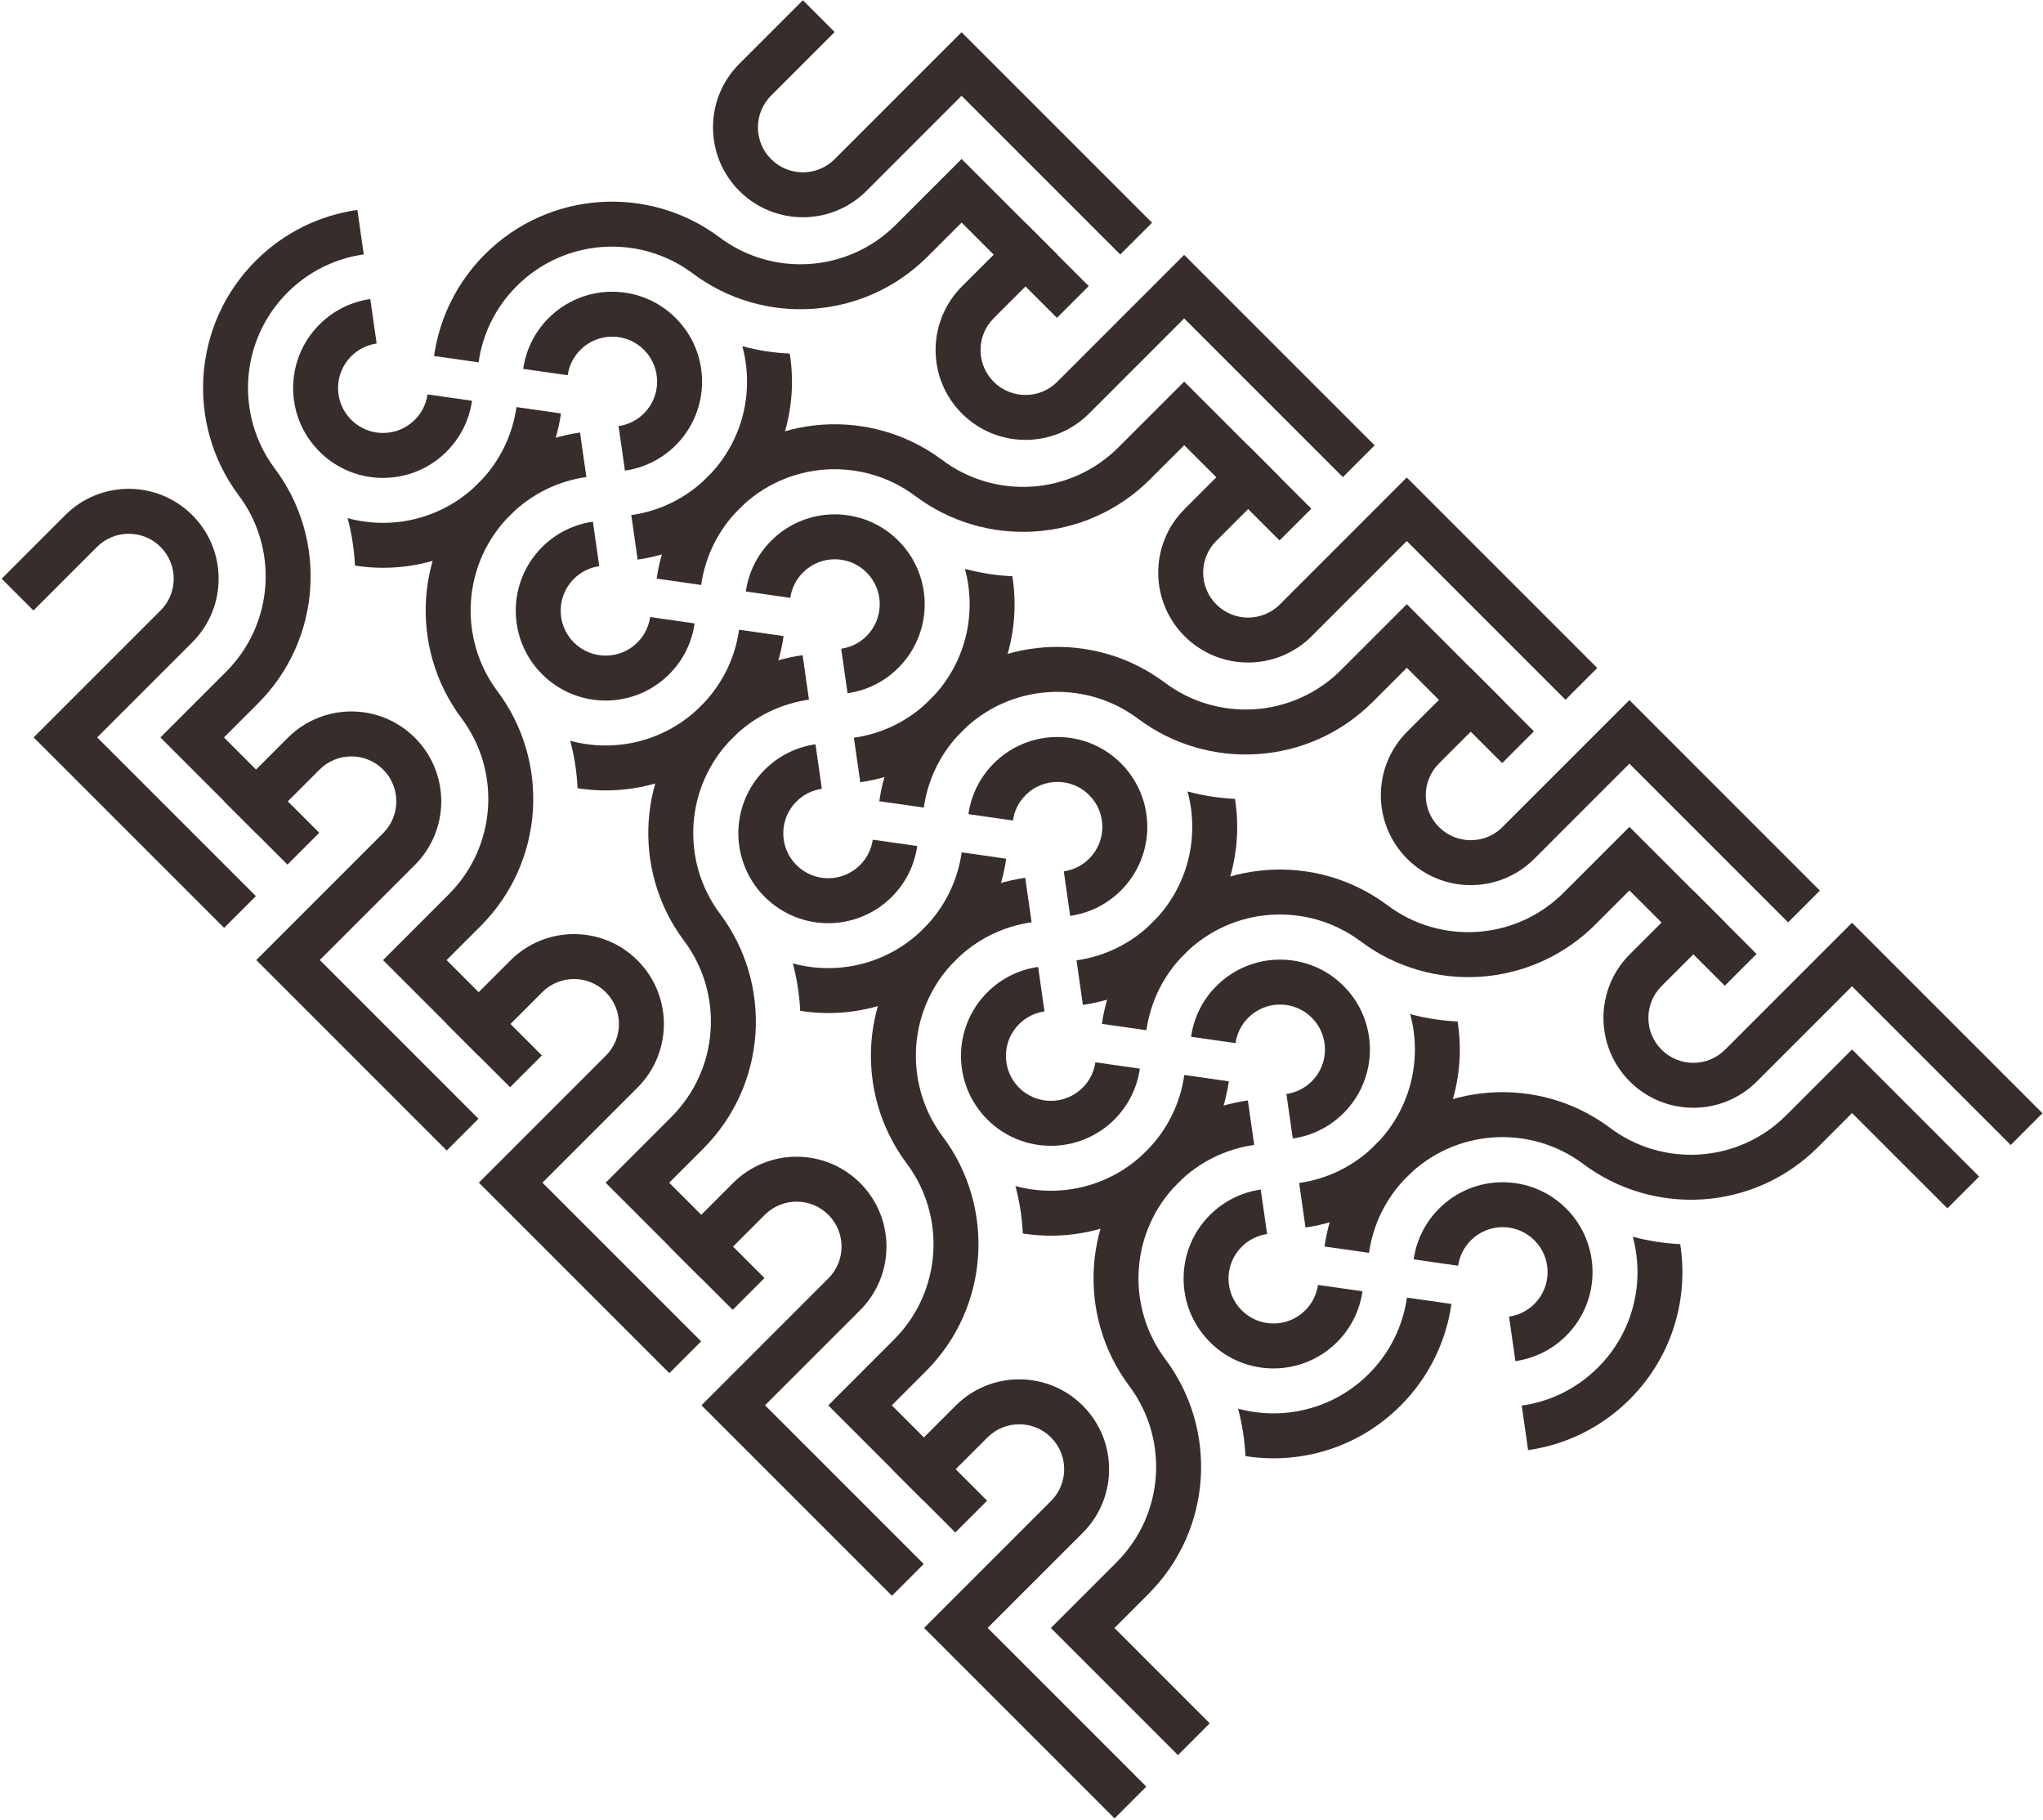<svg width="1143" height="1018" viewBox="0 0 1143 1018" fill="brown"
    xmlns="http://www.w3.org/2000/svg">
    <path d="M356.61 359.411C346.79 369.231 330.87 369.231 321.05 359.411C311.23 349.591 311.23 333.671 321.05 323.851C325.05 319.851 330.07 317.481 335.27 316.731L331.71 291.851C321.31 293.321 311.27 298.071 303.28 306.071C283.64 325.711 283.64 357.551 303.28 377.191C322.92 396.831 354.76 396.831 374.4 377.191C382.4 369.191 387.15 359.161 388.62 348.761L363.74 345.201C362.99 350.401 360.62 355.421 356.62 359.421L356.61 359.411Z" fill="#372E2C"/>
    <path d="M413.49 352.3C411.29 367.91 404.17 382.96 392.16 394.96C372.34 414.78 344.25 421.27 319.02 414.42C321.33 423.06 322.72 431.95 323.15 440.96C353.81 445.81 386.29 436.4 409.94 412.74C425.96 396.72 435.42 376.67 438.4 355.85L413.48 352.29L413.49 352.3Z" fill="#372E2C"/>
    <path d="M214.37 466.09C224.19 456.271 224.19 440.351 214.37 430.531C204.55 420.711 188.63 420.711 178.81 430.531C170.28 439.061 143.25 466.09 143.25 466.09L125.47 448.311C125.47 448.311 145.3 428.471 161.02 412.751C180.66 393.111 212.5 393.111 232.14 412.751C251.78 432.391 251.78 464.23 232.14 483.87C225.09 490.92 197.56 518.451 178.92 537.081L267.71 625.87L249.93 643.651L161.14 554.86L143.36 537.081C143.36 537.081 204.5 475.941 214.35 466.09H214.37Z" fill="#372E2C"/>
    <path d="M251.1 500.29C278.07 473.32 280.35 431 257.92 401.44C228.66 362.06 231.89 306.15 267.61 270.43C283.62 254.42 303.68 244.94 324.5 241.98L328.06 266.88C312.45 269.09 297.4 276.2 285.4 288.21C258.59 315.02 256.18 356.98 278.17 386.52C307.87 425.92 304.78 482.191 268.89 518.081L249.85 537.12L303.17 590.461L285.39 608.24L214.29 537.12L251.11 500.3L251.1 500.29Z" fill="#372E2C"/>
    <path d="M481.15 483.959C471.33 493.779 455.41 493.779 445.59 483.959C435.77 474.139 435.77 458.219 445.59 448.399C449.59 444.399 454.61 442.029 459.81 441.279L456.25 416.399C445.85 417.869 435.81 422.619 427.82 430.619C408.18 450.259 408.18 482.099 427.82 501.739C447.46 521.379 479.3 521.379 498.94 501.739C506.94 493.739 511.69 483.709 513.16 473.309L488.28 469.749C487.53 474.949 485.16 479.969 481.16 483.969L481.15 483.959Z" fill="#372E2C"/>
    <path d="M538.03 476.85C535.83 492.46 528.71 507.51 516.7 519.51C496.88 539.33 468.79 545.82 443.56 538.97C445.87 547.61 447.26 556.5 447.69 565.51C478.35 570.36 510.83 560.95 534.48 537.29C550.5 521.27 559.96 501.22 562.94 480.4L538.02 476.84L538.03 476.85Z" fill="#372E2C"/>
    <path d="M338.92 590.639C348.74 580.819 348.74 564.899 338.92 555.079C329.1 545.259 313.18 545.259 303.36 555.079C294.83 563.609 267.8 590.639 267.8 590.639L250.02 572.859C250.02 572.859 269.85 553.019 285.57 537.299C305.21 517.659 337.05 517.659 356.69 537.299C376.33 556.939 376.33 588.779 356.69 608.419C349.64 615.469 322.11 642.999 303.47 661.629L392.26 750.419L374.48 768.199L285.69 679.409L267.91 661.629C267.91 661.629 329.05 600.489 338.9 590.639H338.92Z" fill="#372E2C"/>
    <path d="M375.64 624.83C402.61 597.86 404.89 555.54 382.46 525.98C353.2 486.6 356.43 430.69 392.15 394.97C408.16 378.96 428.22 369.48 449.04 366.52L452.6 391.42C436.99 393.63 421.94 400.74 409.94 412.75C383.13 439.56 380.72 481.52 402.71 511.06C432.41 550.46 429.32 606.73 393.43 642.62L374.39 661.66L427.71 715L409.93 732.78L338.83 661.66L375.65 624.84L375.64 624.83Z" fill="#372E2C"/>
    <path d="M470.62 362.94L474.18 387.82C484.58 386.35 494.62 381.6 502.61 373.6C522.25 353.96 522.25 322.12 502.61 302.48C482.97 282.84 451.13 282.84 431.49 302.48C423.49 310.48 418.74 320.51 417.27 330.91L442.15 334.47C442.9 329.27 445.27 324.25 449.27 320.25C459.09 310.43 475.01 310.43 484.83 320.25C494.65 330.07 494.65 345.99 484.83 355.81C480.83 359.81 475.81 362.18 470.61 362.93L470.62 362.94Z" fill="#372E2C"/>
    <path d="M481.28 437.63C502.1 434.65 522.15 425.18 538.17 409.17C561.82 385.52 571.24 353.04 566.39 322.38C557.38 321.95 548.49 320.56 539.85 318.25C546.7 343.49 540.22 371.57 520.39 391.39C508.39 403.39 493.34 410.52 477.73 412.72L481.29 437.64L481.28 437.63Z" fill="#372E2C"/>
    <path d="M591.51 213.59C581.69 223.41 565.77 223.41 555.95 213.59C546.13 203.77 546.13 187.85 555.95 178.03C564.48 169.5 591.51 142.47 591.51 142.47L573.73 124.69C573.73 124.69 553.89 144.52 538.17 160.24C518.53 179.88 518.53 211.72 538.17 231.36C557.81 251 589.65 251 609.29 231.36C616.34 224.31 643.87 196.78 662.5 178.14L751.29 266.93L769.07 249.15L680.28 160.36L662.5 142.58C662.5 142.58 601.36 203.72 591.51 213.57V213.59Z" fill="#372E2C"/>
    <path d="M662.53 213.49L733.65 284.59L715.87 302.37L662.53 249.05L643.49 268.09C607.6 303.98 551.34 307.07 511.93 277.37C482.39 255.38 440.43 257.79 413.62 284.6C401.61 296.61 394.5 311.65 392.29 327.26L367.39 323.7C370.35 302.89 379.83 282.82 395.84 266.81C431.56 231.09 487.48 227.85 526.85 257.12C556.41 279.55 598.73 277.27 625.7 250.3L662.52 213.48L662.53 213.49Z" fill="#372E2C"/>
    <path d="M595.16 487.49L598.72 512.37C609.12 510.9 619.16 506.15 627.15 498.15C646.79 478.51 646.79 446.67 627.15 427.03C607.51 407.39 575.67 407.39 556.03 427.03C548.03 435.03 543.28 445.06 541.81 455.46L566.69 459.02C567.44 453.82 569.81 448.8 573.81 444.8C583.63 434.98 599.55 434.98 609.37 444.8C619.19 454.62 619.19 470.54 609.37 480.36C605.37 484.36 600.35 486.73 595.15 487.48L595.16 487.49Z" fill="#372E2C"/>
    <path d="M605.83 562.17C626.65 559.19 646.7 549.72 662.72 533.71C686.37 510.06 695.79 477.58 690.94 446.92C681.93 446.49 673.04 445.1 664.4 442.79C671.25 468.03 664.77 496.11 644.94 515.93C632.94 527.93 617.89 535.06 602.28 537.26L605.84 562.18L605.83 562.17Z" fill="#372E2C"/>
    <path d="M716.06 338.14C706.24 347.96 690.32 347.96 680.5 338.14C670.68 328.32 670.68 312.4 680.5 302.58C689.03 294.05 716.06 267.02 716.06 267.02L698.28 249.24C698.28 249.24 678.44 269.07 662.72 284.79C643.08 304.43 643.08 336.27 662.72 355.91C682.36 375.55 714.2 375.55 733.84 355.91C740.89 348.86 768.42 321.33 787.05 302.69L875.84 391.48L893.62 373.7L804.83 284.91L787.05 267.13C787.05 267.13 725.91 328.27 716.06 338.12V338.14Z" fill="#372E2C"/>
    <path d="M787.08 338.04L858.2 409.14L840.42 426.92L787.08 373.6L768.04 392.64C732.15 428.53 675.89 431.62 636.48 401.92C606.94 379.93 564.98 382.34 538.17 409.15C526.16 421.16 519.05 436.2 516.84 451.81L491.94 448.25C494.9 427.44 504.38 407.37 520.39 391.36C556.11 355.64 612.03 352.4 651.4 381.67C680.96 404.1 723.28 401.82 750.25 374.85L787.07 338.03L787.08 338.04Z" fill="#372E2C"/>
    <path d="M232.06 234.86C222.24 244.68 206.32 244.68 196.5 234.86C186.68 225.04 186.68 209.12 196.5 199.3C200.5 195.3 205.52 192.93 210.72 192.18L207.16 167.3C196.76 168.77 186.72 173.52 178.73 181.52C159.09 201.16 159.09 233 178.73 252.64C198.37 272.28 230.21 272.28 249.85 252.64C257.85 244.64 262.6 234.61 264.07 224.21L239.19 220.65C238.44 225.85 236.07 230.87 232.07 234.87L232.06 234.86Z" fill="#372E2C"/>
    <path d="M288.94 227.749C286.74 243.359 279.62 258.409 267.61 270.409C247.79 290.229 219.7 296.719 194.47 289.869C196.78 298.509 198.17 307.399 198.6 316.409C229.26 321.259 261.74 311.849 285.39 288.189C301.41 272.169 310.87 252.119 313.85 231.299L288.93 227.739L288.94 227.749Z" fill="#372E2C"/>
    <path d="M89.82 341.54C99.64 331.72 99.64 315.8 89.82 305.98C80 296.16 64.08 296.16 54.26 305.98C45.73 314.51 18.7 341.54 18.7 341.54L0.92 323.76C0.92 323.76 20.75 303.92 36.47 288.2C56.11 268.56 87.95 268.56 107.59 288.2C127.23 307.84 127.23 339.68 107.59 359.32C100.54 366.37 73.01 393.9 54.37 412.53L143.16 501.32L125.38 519.1L36.59 430.31L18.81 412.53C18.81 412.53 79.95 351.39 89.8 341.54H89.82Z" fill="#372E2C"/>
    <path d="M126.55 375.74C153.52 348.77 155.8 306.45 133.37 276.89C104.11 237.51 107.34 181.6 143.06 145.88C159.07 129.87 179.13 120.39 199.95 117.43L203.51 142.33C187.9 144.54 172.85 151.65 160.85 163.66C134.04 190.47 131.63 232.43 153.62 261.97C183.32 301.37 180.23 357.64 144.34 393.53L125.3 412.57L178.62 465.91L160.84 483.69L89.74 412.57L126.56 375.75L126.55 375.74Z" fill="#372E2C"/>
    <path d="M730.25 733.05C720.43 742.87 704.51 742.87 694.69 733.05C684.87 723.23 684.87 707.31 694.69 697.49C698.69 693.49 703.71 691.12 708.91 690.37L705.35 665.49C694.95 666.96 684.91 671.71 676.92 679.71C657.28 699.35 657.28 731.19 676.92 750.83C696.56 770.47 728.4 770.47 748.04 750.83C756.04 742.83 760.79 732.8 762.26 722.4L737.38 718.84C736.63 724.04 734.26 729.06 730.26 733.06L730.25 733.05Z" fill="#372E2C"/>
    <path d="M787.13 725.94C784.93 741.55 777.81 756.6 765.8 768.6C745.98 788.42 717.89 794.91 692.66 788.06C694.97 796.7 696.36 805.59 696.79 814.6C727.45 819.45 759.93 810.04 783.58 786.38C799.6 770.36 809.06 750.31 812.04 729.49L787.12 725.93L787.13 725.94Z" fill="#372E2C"/>
    <path d="M588.01 839.73C597.83 829.91 597.83 813.99 588.01 804.17C578.19 794.35 562.27 794.35 552.45 804.17C543.92 812.7 516.89 839.73 516.89 839.73L499.11 821.95C499.11 821.95 518.94 802.11 534.66 786.39C554.3 766.75 586.14 766.75 605.78 786.39C625.42 806.03 625.42 837.87 605.78 857.51C598.73 864.56 571.2 892.09 552.56 910.72L641.35 999.51L623.57 1017.29L534.78 928.5L517 910.72C517 910.72 578.14 849.58 587.99 839.73H588.01Z" fill="#372E2C"/>
    <path d="M624.74 873.93C651.71 846.96 653.99 804.64 631.56 775.08C602.3 735.7 605.53 679.79 641.25 644.07C657.26 628.06 677.32 618.58 698.14 615.62L701.7 640.52C686.09 642.73 671.04 649.84 659.04 661.85C632.23 688.66 629.82 730.62 651.81 760.16C681.51 799.56 678.42 855.83 642.53 891.72L623.49 910.76L676.81 964.1L659.03 981.88L587.93 910.76L624.75 873.94L624.74 873.93Z" fill="#372E2C"/>
    <path d="M844.26 736.58L847.82 761.46C858.22 759.99 868.26 755.24 876.25 747.24C895.89 727.6 895.89 695.76 876.25 676.12C856.61 656.48 824.77 656.48 805.13 676.12C797.13 684.12 792.38 694.15 790.91 704.55L815.79 708.11C816.54 702.91 818.91 697.89 822.91 693.89C832.73 684.07 848.65 684.07 858.47 693.89C868.29 703.71 868.29 719.63 858.47 729.45C854.47 733.45 849.45 735.82 844.25 736.57L844.26 736.58Z" fill="#372E2C"/>
    <path d="M854.92 811.27C875.74 808.29 895.79 798.82 911.81 782.81C935.46 759.16 944.88 726.68 940.03 696.02C931.02 695.59 922.13 694.2 913.49 691.89C920.34 717.13 913.86 745.21 894.03 765.03C882.03 777.03 866.98 784.16 851.37 786.36L854.93 811.28L854.92 811.27Z" fill="#372E2C"/>
    <path d="M965.15 587.23C955.33 597.05 939.41 597.05 929.59 587.23C919.77 577.41 919.77 561.49 929.59 551.67C938.12 543.14 965.15 516.11 965.15 516.11L947.37 498.33C947.37 498.33 927.53 518.16 911.81 533.88C892.17 553.52 892.17 585.36 911.81 605C931.45 624.64 963.29 624.64 982.93 605C989.98 597.95 1017.51 570.42 1036.14 551.78L1124.93 640.57L1142.71 622.79L1053.92 534L1036.14 516.22C1036.14 516.22 975 577.36 965.15 587.21V587.23Z" fill="#372E2C"/>
    <path d="M1036.17 587.13L1107.29 658.23L1089.51 676.01L1036.17 622.69L1017.13 641.73C981.24 677.62 924.98 680.71 885.57 651.01C856.03 629.02 814.07 631.43 787.26 658.24C775.25 670.25 768.14 685.29 765.93 700.9L741.03 697.34C743.99 676.53 753.47 656.46 769.48 640.45C805.2 604.73 861.12 601.49 900.49 630.76C930.05 653.19 972.37 650.91 999.34 623.94L1036.16 587.12L1036.17 587.13Z" fill="#372E2C"/>
    <path d="M605.7 608.5C595.88 618.32 579.96 618.32 570.14 608.5C560.32 598.68 560.32 582.76 570.14 572.94C574.14 568.94 579.16 566.57 584.36 565.82L580.8 540.94C570.4 542.41 560.36 547.16 552.37 555.16C532.73 574.8 532.73 606.64 552.37 626.28C572.01 645.92 603.85 645.92 623.49 626.28C631.49 618.28 636.24 608.25 637.71 597.85L612.83 594.29C612.08 599.49 609.71 604.51 605.71 608.51L605.7 608.5Z" fill="#372E2C"/>
    <path d="M662.58 601.39C660.38 617 653.26 632.05 641.25 644.05C621.43 663.87 593.34 670.36 568.11 663.51C570.42 672.15 571.81 681.04 572.24 690.05C602.9 694.9 635.38 685.49 659.03 661.83C675.05 645.81 684.51 625.76 687.49 604.94L662.57 601.38L662.58 601.39Z" fill="#372E2C"/>
    <path d="M463.46 715.18C473.28 705.36 473.28 689.44 463.46 679.62C453.64 669.8 437.72 669.8 427.9 679.62C419.37 688.15 392.34 715.18 392.34 715.18L374.56 697.4C374.56 697.4 394.39 677.56 410.11 661.84C429.75 642.2 461.59 642.2 481.23 661.84C500.87 681.48 500.87 713.32 481.23 732.96C474.18 740.01 446.65 767.54 428.01 786.17L516.8 874.96L499.02 892.74L410.23 803.95L392.45 786.17C392.45 786.17 453.59 725.03 463.44 715.18H463.46Z" fill="#372E2C"/>
    <path d="M500.19 749.38C527.16 722.41 529.44 680.09 507.01 650.53C477.75 611.15 480.98 555.24 516.7 519.52C532.71 503.51 552.77 494.03 573.59 491.07L577.15 515.97C561.54 518.18 546.49 525.29 534.49 537.3C507.68 564.11 505.27 606.07 527.26 635.61C556.96 675.01 553.87 731.28 517.98 767.17L498.94 786.21L552.26 839.55L534.48 857.33L463.38 786.21L500.2 749.39L500.19 749.38Z" fill="#372E2C"/>
    <path d="M719.71 612.041L723.27 636.921C733.67 635.451 743.71 630.701 751.7 622.701C771.34 603.061 771.34 571.221 751.7 551.581C732.06 531.941 700.22 531.941 680.58 551.581C672.58 559.581 667.83 569.611 666.36 580.011L691.24 583.571C691.99 578.371 694.36 573.351 698.36 569.351C708.18 559.531 724.1 559.531 733.92 569.351C743.74 579.171 743.74 595.091 733.92 604.911C729.92 608.911 724.9 611.281 719.7 612.031L719.71 612.041Z" fill="#372E2C"/>
    <path d="M730.38 686.72C751.2 683.74 771.25 674.27 787.27 658.26C810.92 634.61 820.34 602.13 815.49 571.47C806.48 571.04 797.59 569.65 788.95 567.34C795.8 592.58 789.32 620.66 769.49 640.48C757.49 652.48 742.44 659.61 726.83 661.81L730.39 686.73L730.38 686.72Z" fill="#372E2C"/>
    <path d="M840.61 462.68C830.79 472.5 814.87 472.5 805.05 462.68C795.23 452.86 795.23 436.94 805.05 427.12C813.58 418.59 840.61 391.56 840.61 391.56L822.83 373.78C822.83 373.78 802.99 393.61 787.27 409.33C767.63 428.97 767.63 460.81 787.27 480.45C806.91 500.09 838.75 500.09 858.39 480.45C865.44 473.4 892.97 445.87 911.6 427.23L1000.39 516.02L1018.17 498.24L929.38 409.45L911.6 391.67C911.6 391.67 850.46 452.81 840.61 462.66V462.68Z" fill="#372E2C"/>
    <path d="M911.63 462.59L982.75 533.69L964.97 551.47L911.63 498.15L892.59 517.19C856.7 553.08 800.44 556.17 761.03 526.47C731.49 504.48 689.53 506.89 662.72 533.7C650.71 545.71 643.6 560.75 641.39 576.36L616.49 572.8C619.45 551.99 628.93 531.92 644.94 515.91C680.66 480.19 736.58 476.95 775.95 506.22C805.51 528.65 847.83 526.37 874.8 499.4L911.62 462.58L911.63 462.59Z" fill="#372E2C"/>
    <path d="M346.07 238.4L349.63 263.28C360.03 261.81 370.07 257.06 378.06 249.06C397.7 229.42 397.7 197.58 378.06 177.94C358.42 158.3 326.58 158.3 306.94 177.94C298.94 185.94 294.19 195.97 292.72 206.37L317.6 209.93C318.35 204.73 320.72 199.71 324.72 195.71C334.54 185.89 350.46 185.89 360.28 195.71C370.1 205.53 370.1 221.45 360.28 231.27C356.28 235.27 351.26 237.64 346.06 238.39L346.07 238.4Z" fill="#372E2C"/>
    <path d="M356.74 313.079C377.56 310.099 397.61 300.629 413.63 284.619C437.28 260.969 446.7 228.489 441.85 197.829C432.84 197.399 423.95 196.009 415.31 193.699C422.16 218.939 415.68 247.019 395.85 266.839C383.85 278.839 368.8 285.969 353.19 288.169L356.75 313.089L356.74 313.079Z" fill="#372E2C"/>
    <path d="M466.97 89.04C457.15 98.86 441.23 98.86 431.41 89.04C421.59 79.22 421.59 63.3 431.41 53.48C439.94 44.95 466.97 17.92 466.97 17.92L449.19 0.14C449.19 0.14 429.35 19.97 413.63 35.69C393.99 55.33 393.99 87.17 413.63 106.81C433.27 126.45 465.11 126.45 484.75 106.81C491.8 99.76 519.33 72.23 537.96 53.59L626.75 142.38L644.53 124.6L555.74 35.81L537.96 18.03C537.96 18.03 476.82 79.17 466.97 89.02V89.04Z" fill="#372E2C"/>
    <path d="M537.99 88.949L609.11 160.049L591.33 177.829L537.99 124.509L518.95 143.549C483.06 179.439 426.8 182.529 387.39 152.829C357.85 130.839 315.89 133.249 289.08 160.059C277.07 172.069 269.96 187.109 267.75 202.719L242.85 199.159C245.81 178.349 255.29 158.279 271.3 142.269C307.02 106.549 362.94 103.309 402.31 132.579C431.87 155.009 474.19 152.729 501.16 125.759L537.98 88.939L537.99 88.949Z" fill="#372E2C"/>
</svg>